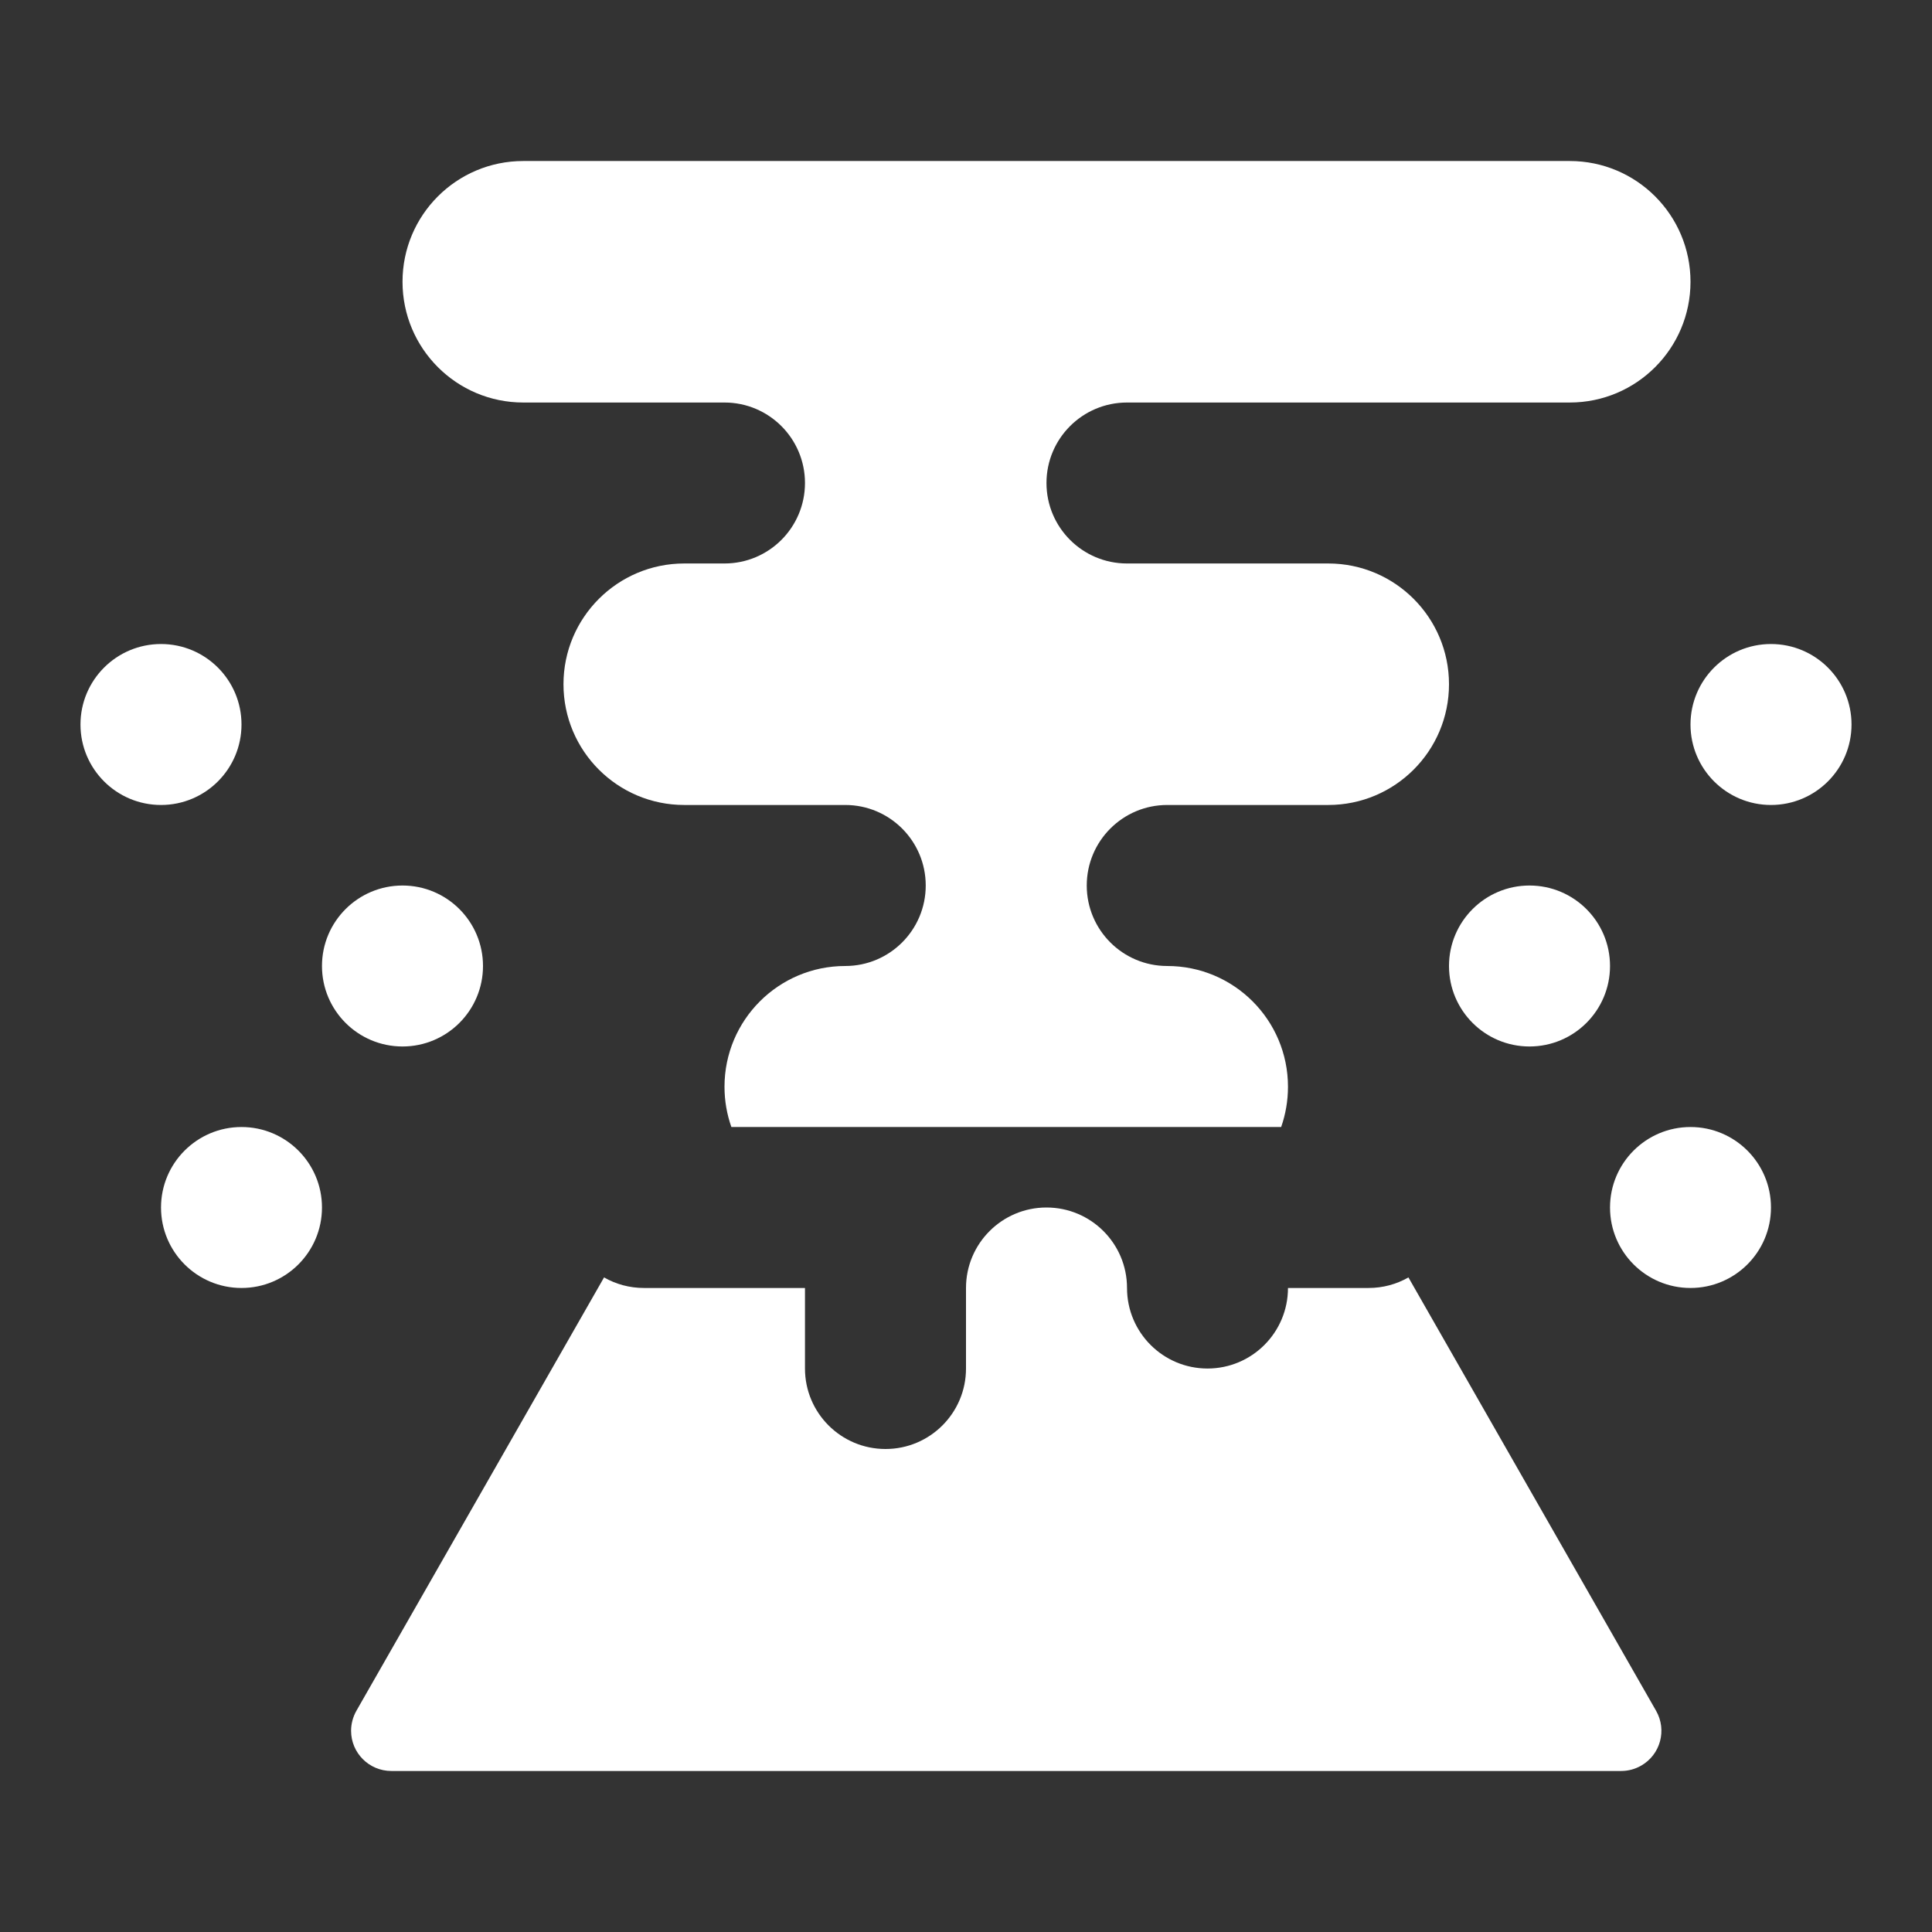 <svg width="32" height="32" viewBox="0 0 32 32" fill="none" xmlns="http://www.w3.org/2000/svg">
<rect x="0" y="0" width="32" height="32" fill="#333333" stroke="none"/>
<path fill-rule="evenodd" clip-rule="evenodd" d="M21.22 18.667H12.114C12.04 18.458 12 18.234 12 18C12 16.895 12.896 16 14 16C14.736 16 15.333 15.403 15.333 14.667C15.333 13.93 14.736 13.333 14 13.333H11.333C10.229 13.333 9.333 12.438 9.333 11.333C9.333 10.229 10.229 9.333 11.333 9.333H12C12.736 9.333 13.333 8.736 13.333 8C13.333 7.264 12.736 6.667 12 6.667H8.667C7.562 6.667 6.667 5.771 6.667 4.667C6.667 3.562 7.562 2.667 8.667 2.667H26C27.105 2.667 28 3.562 28 4.667C28 5.771 27.105 6.667 26 6.667H18.667C17.93 6.667 17.333 7.264 17.333 8C17.333 8.736 17.93 9.333 18.667 9.333H22C23.105 9.333 24 10.229 24 11.333C24 12.438 23.105 13.333 22 13.333H19.333C18.597 13.333 18 13.93 18 14.667C18 15.403 18.597 16 19.333 16C20.438 16 21.333 16.895 21.333 18C21.333 18.234 21.293 18.458 21.22 18.667Z" fill="white"/>
<path fill-rule="evenodd" clip-rule="evenodd" d="M23.328 21.158L27.43 28.336C27.613 28.656 27.502 29.063 27.182 29.245C27.081 29.303 26.967 29.333 26.851 29.333H6.482C6.114 29.333 5.815 29.035 5.815 28.667C5.815 28.551 5.846 28.437 5.903 28.336L10.005 21.158C10.2 21.27 10.426 21.333 10.667 21.333H13.333V22.667C13.333 23.403 13.93 24 14.667 24C15.403 24 16 23.403 16 22.667V21.333C16 20.597 16.597 20 17.333 20C18.07 20 18.667 20.597 18.667 21.333C18.667 22.07 19.264 22.667 20 22.667C20.736 22.667 21.333 22.07 21.333 21.333H22.667C22.907 21.333 23.133 21.27 23.328 21.158Z" fill="white"/>
<path fill-rule="evenodd" clip-rule="evenodd" d="M4 21.333C4.736 21.333 5.333 20.736 5.333 20C5.333 19.264 4.736 18.667 4 18.667C3.264 18.667 2.667 19.264 2.667 20C2.667 20.736 3.264 21.333 4 21.333Z" fill="white"/>
<path fill-rule="evenodd" clip-rule="evenodd" d="M2.667 13.333C3.403 13.333 4 12.736 4 12C4 11.264 3.403 10.667 2.667 10.667C1.93 10.667 1.333 11.264 1.333 12C1.333 12.736 1.93 13.333 2.667 13.333Z" fill="white"/>
<path fill-rule="evenodd" clip-rule="evenodd" d="M6.667 17.333C7.403 17.333 8 16.736 8 16C8 15.264 7.403 14.667 6.667 14.667C5.93 14.667 5.333 15.264 5.333 16C5.333 16.736 5.93 17.333 6.667 17.333Z" fill="white"/>
<path fill-rule="evenodd" clip-rule="evenodd" d="M28 21.333C28.736 21.333 29.333 20.736 29.333 20C29.333 19.264 28.736 18.667 28 18.667C27.264 18.667 26.667 19.264 26.667 20C26.667 20.736 27.264 21.333 28 21.333Z" fill="white"/>
<path fill-rule="evenodd" clip-rule="evenodd" d="M29.333 13.333C30.07 13.333 30.667 12.736 30.667 12C30.667 11.264 30.07 10.667 29.333 10.667C28.597 10.667 28 11.264 28 12C28 12.736 28.597 13.333 29.333 13.333Z" fill="white"/>
<path fill-rule="evenodd" clip-rule="evenodd" d="M25.333 17.333C26.07 17.333 26.667 16.736 26.667 16C26.667 15.264 26.07 14.667 25.333 14.667C24.597 14.667 24 15.264 24 16C24 16.736 24.597 17.333 25.333 17.333Z" fill="white"/>
</svg>

